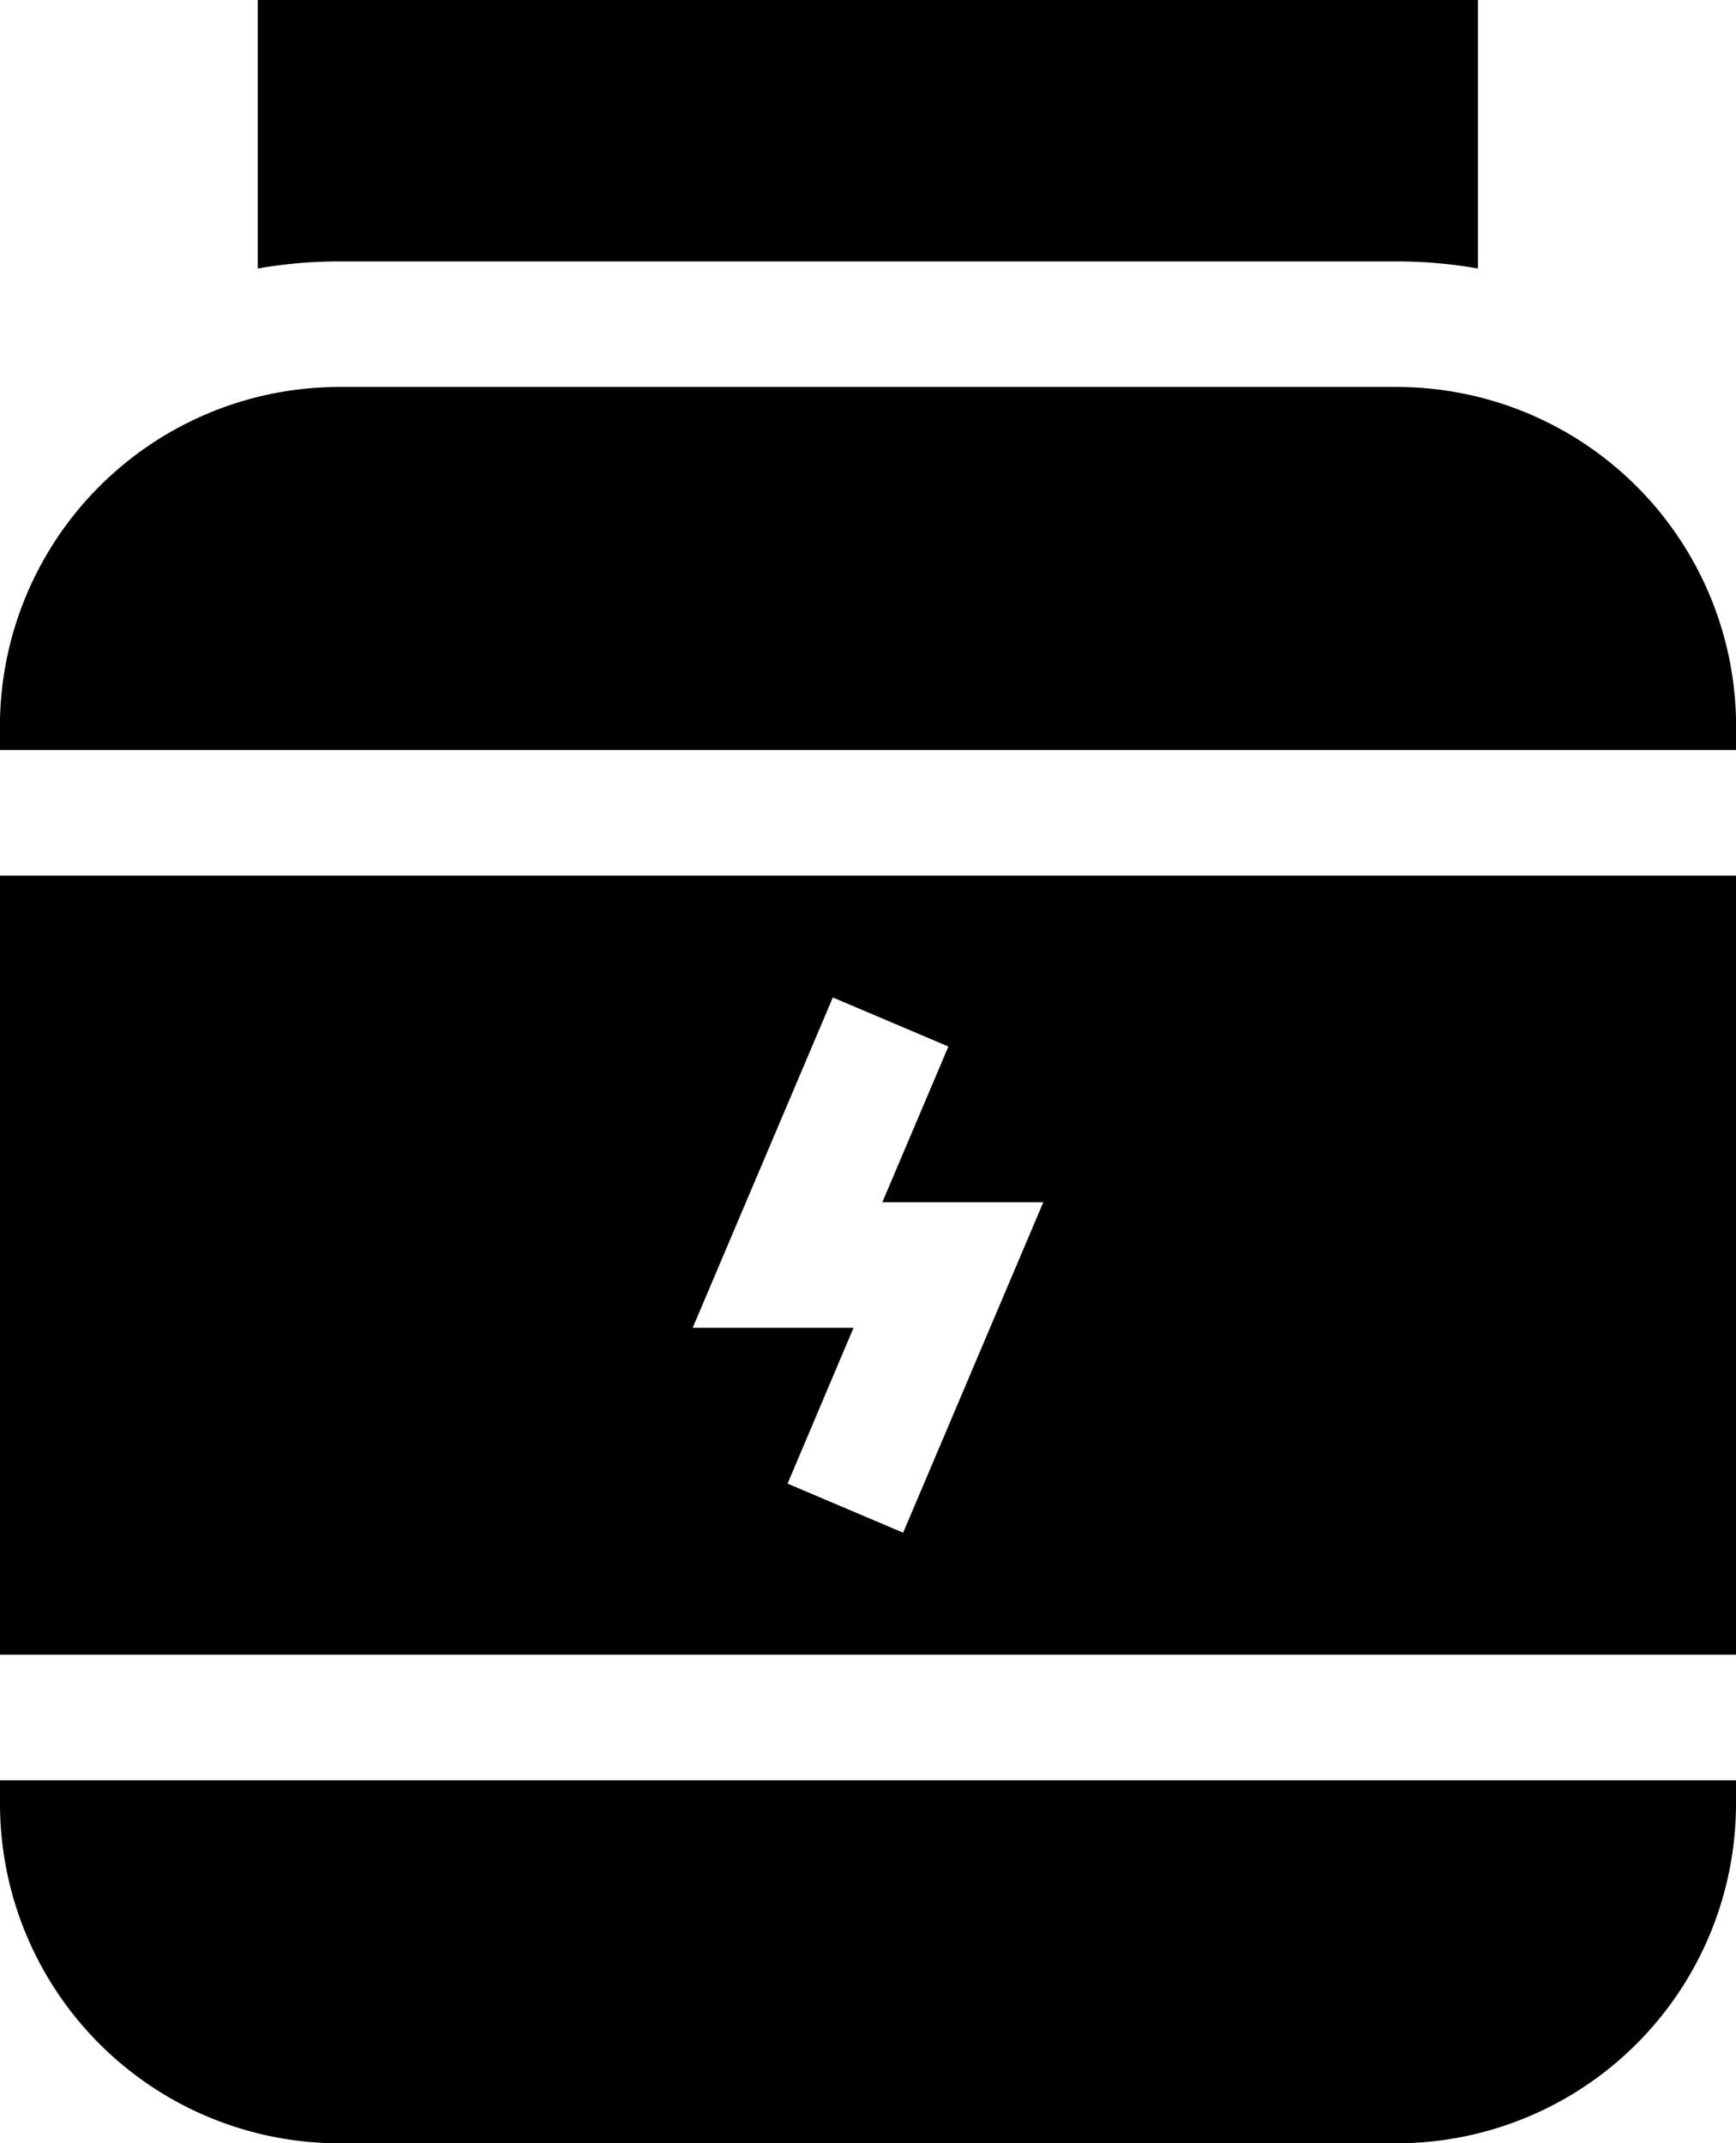 <svg id="protein-powder" xmlns="http://www.w3.org/2000/svg" width="46.223" height="57.047" viewBox="0 0 46.223 57.047">
  <g id="Group_8510" data-name="Group 8510" transform="translate(0 47.385)">
    <g id="Group_8509" data-name="Group 8509" transform="translate(0)">
      <path id="Path_1161" data-name="Path 1161" d="M48.574,425.285v.634a9.038,9.038,0,0,0,9.028,9.028H85.769a9.038,9.038,0,0,0,9.028-9.028v-.634Z" transform="translate(-48.574 -425.285)"/>
    </g>
  </g>
  <g id="Group_8512" data-name="Group 8512" transform="translate(6.867)">
    <g id="Group_8511" data-name="Group 8511" transform="translate(0)">
      <path id="Path_1162" data-name="Path 1162" d="M110.2,0V7.147a12.4,12.4,0,0,1,2.161-.189h28.167a12.4,12.4,0,0,1,2.161.189V0Z" transform="translate(-110.204)"/>
    </g>
  </g>
  <g id="Group_8514" data-name="Group 8514" transform="translate(0 23.305)">
    <g id="Group_8513" data-name="Group 8513" transform="translate(0)">
      <path id="Path_1163" data-name="Path 1163" d="M48.574,209.163V229.9H94.8V209.163Zm24.047,17.49-3.077-1.306L71.3,221.2H67.017l3.732-8.793,3.077,1.306-1.759,4.144h4.286Z" transform="translate(-48.574 -209.163)"/>
    </g>
  </g>
  <g id="Group_8516" data-name="Group 8516" transform="translate(0 10.3)">
    <g id="Group_8515" data-name="Group 8515" transform="translate(0)">
      <path id="Path_1164" data-name="Path 1164" d="M85.769,92.448H57.6a9.038,9.038,0,0,0-9.028,9.028v.634H94.8v-.634A9.038,9.038,0,0,0,85.769,92.448Z" transform="translate(-48.574 -92.448)"/>
    </g>
  </g>
</svg>
